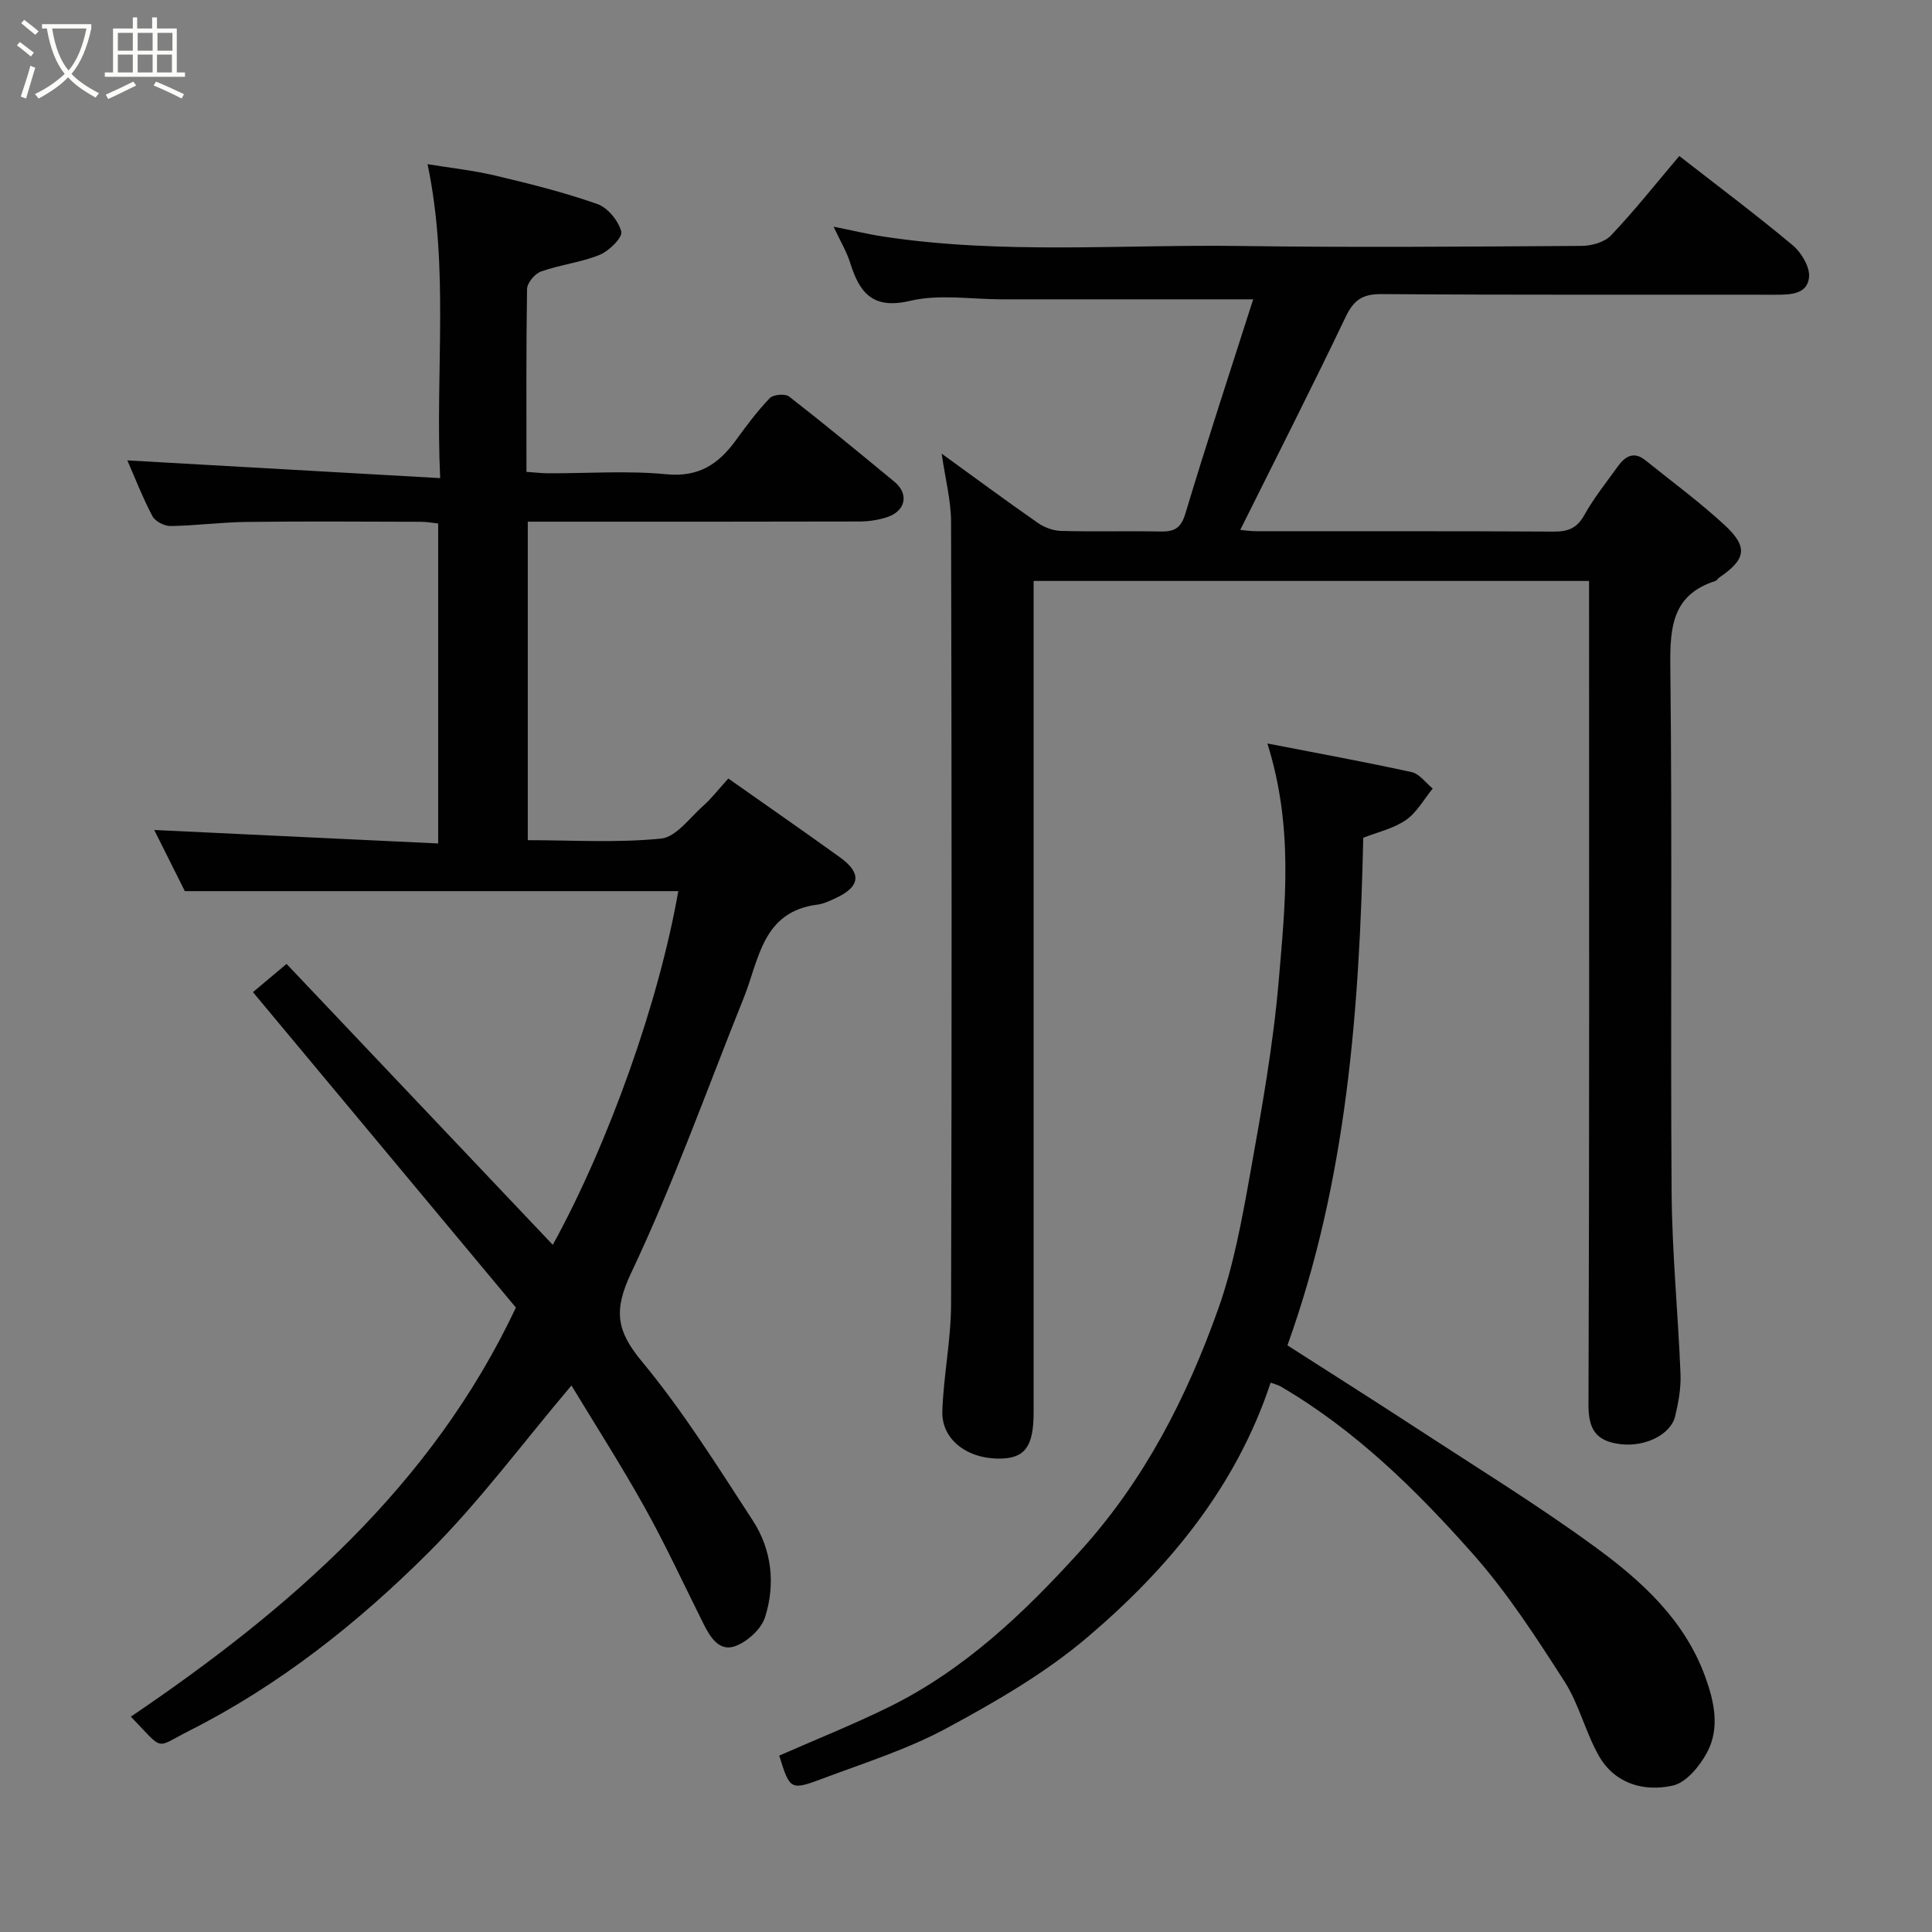 <svg enable-background="new 0 0 400 400" viewBox="0 0 400 400" xmlns="http://www.w3.org/2000/svg"><rect x="0" y="0" width="400" height="400" fill="#808080" stroke="none"/><path d="m6.4 11.7c-1-.8-1.9-1.6-2.9-2.3l.6-.7c.9.7 1.9 1.4 2.9 2.2zm-2.1 8.3c.7-2.1 1.4-4.2 2-6.4.2.1.6.3 1 .4-.7 2.3-1.3 4.4-1.9 6.4zm3-12.8c-1.1-.9-2.1-1.7-2.9-2.4l.6-.7c1 .8 2 1.5 3 2.4zm1.4-1.3v-.9h10.2v.9c-.9 4.2-2.3 7.3-4.1 9.4 1.3 1.4 3.2 2.7 5.7 4-.2.2-.4.5-.7.9-2.5-1.4-4.4-2.7-5.7-4.2-1.4 1.5-3.5 3-6.1 4.4 0 0 0 0-.1-.1-.3-.4-.5-.7-.7-.8 2.7-1.3 4.7-2.8 6.2-4.2-1.8-2.2-3-5.3-3.7-9.4zm9.2 0h-7.1c.6 3.8 1.7 6.7 3.4 8.7 1.7-2 2.9-4.8 3.7-8.7z" fill="#fbfcfa"/><path d="m31.6 3.6h.9v2.3h4.1v9.1h1.7v.9h-16.6v-.9h1.7v-9.1h4.1v-2.3h.9v2.3h3.1v-2.3zm-4 13.3.6.8c-1.9.9-3.8 1.9-5.8 2.8-.2-.3-.3-.6-.5-.9 2-.9 3.9-1.8 5.7-2.7zm-3.2-10.1v3.7h3.1v-3.7zm0 4.5v3.7h3.1v-3.7zm4.1-4.5v3.7h3.1v-3.7zm0 4.5v3.7h3.1v-3.7zm9.1 9.1c-2.1-1.1-4.1-2-5.8-2.7l.5-.8c2.2.9 4.1 1.8 5.8 2.6zm-1.9-13.6h-3.1v3.7h3.1zm-3.2 4.5v3.7h3.1v-3.7z" fill="#fbfcfa"/><g fill="#010102"><path d="m118.31 286.85c-10.01 11.82-19.02 24.04-29.65 34.64-14.62 14.58-30.86 27.44-49.47 36.84-7.27 3.68-5.07 4.33-12.1-2.91 32.87-22.28 62.33-47.79 79.72-84.7-18.05-21.66-36.24-43.48-54.44-65.31 1.98-1.66 4.1-3.44 6.96-5.84 18.31 19.32 36.71 38.73 55.12 58.16 11.68-21.28 22.01-50.47 25.98-73.23-33.86 0-67.75 0-102.16 0-1.93-3.86-4.11-8.2-6.34-12.66 19.64.93 39.05 1.85 58.79 2.79 0-22.63 0-44.23 0-66.25-1.11-.11-2.37-.35-3.63-.35-12-.03-23.99-.12-35.99.03-5.27.06-10.53.77-15.8.85-1.27.02-3.17-.97-3.74-2.04-2.04-3.87-3.63-7.98-5.19-11.55 21.13 1.2 42.49 2.41 64.76 3.67-1.03-22.32 1.9-43.48-2.61-65 4.63.76 9.41 1.27 14.05 2.37 7.11 1.68 14.23 3.46 21.1 5.88 2.16.76 4.37 3.47 4.96 5.71.31 1.19-2.51 4.01-4.45 4.8-3.88 1.58-8.2 2.06-12.17 3.46-1.28.45-2.87 2.36-2.89 3.63-.2 12.45-.12 24.94-.12 37.85 1.62.11 3.05.29 4.48.3 8.16.03 16.39-.59 24.47.2 6.69.65 10.79-2.08 14.36-6.98 2.21-3.04 4.47-6.08 7.06-8.78.72-.76 3.19-.97 4.01-.33 7.38 5.74 14.58 11.69 21.8 17.64 3.05 2.52 2.36 6.06-1.52 7.33-1.82.6-3.82.9-5.75.9-20.99.06-41.99.04-62.98.04-1.8 0-3.59 0-5.66 0v65.94c9.13 0 18.43.59 27.59-.33 3.12-.31 5.95-4.32 8.76-6.81 1.73-1.53 3.15-3.41 5.17-5.63 7.97 5.62 15.59 10.9 23.1 16.31 4.6 3.31 4.24 6.11-.96 8.5-1.18.54-2.41 1.14-3.66 1.3-11.44 1.43-12.1 11.35-15.28 19.29-7.64 19.02-14.53 38.41-23.29 56.91-3.68 7.77-3.13 11.97 2.19 18.38 8.51 10.26 15.65 21.7 22.95 32.91 3.96 6.08 4.74 13.19 2.55 20.06-.78 2.44-3.59 4.98-6.07 5.94-3.32 1.29-5.24-1.73-6.63-4.51-4.03-8.05-7.8-16.25-12.18-24.11-4.92-8.83-10.38-17.35-15.2-25.31z"/><path d="m347.68 32.3c7.82 6.09 15.82 12.08 23.48 18.48 1.81 1.51 3.61 4.54 3.38 6.65-.38 3.57-3.95 3.59-7.04 3.59-27.16-.04-54.33.07-81.49-.13-3.93-.03-5.75 1.24-7.41 4.73-7.03 14.71-14.43 29.24-21.82 44.09.67.06 2.03.27 3.39.27 20.5.02 40.99-.04 61.49.08 2.97.02 4.82-.67 6.35-3.41 1.97-3.55 4.56-6.76 6.94-10.08 1.49-2.08 3.3-3.21 5.69-1.29 5.5 4.42 11.2 8.62 16.38 13.39 4.98 4.59 4.49 7.13-1.1 10.93-.27.19-.45.57-.73.67-8.88 2.83-9.46 9.43-9.37 17.6.42 36.32.01 72.65.27 108.98.09 12.54 1.34 25.06 1.84 37.61.12 2.9-.42 5.89-1.1 8.73-.94 3.91-6.33 6.42-11.33 5.81-4.89-.6-6.64-2.89-6.62-8.1.2-54.82.12-109.65.12-164.47 0-1.96 0-3.92 0-6.15-38.35 0-76.28 0-115 0v5.64 166.47c0 7.09-1.78 9.54-6.97 9.6-6.81.07-12.13-3.97-11.93-9.84.25-7.38 1.79-14.73 1.81-22.09.16-53.99.13-107.98 0-161.97-.01-4.5-1.21-9-1.95-14.17 6.92 5.01 13.33 9.76 19.87 14.31 1.36.95 3.19 1.65 4.83 1.69 6.83.19 13.66-.01 20.49.12 2.83.06 4.31-.52 5.26-3.68 4.49-14.93 9.37-29.74 14.05-44.39-18.02 0-35.04 0-52.07 0-6.33 0-12.93-1.11-18.93.31-7.8 1.84-10.5-1.66-12.45-7.89-.72-2.3-2.01-4.43-3.43-7.46 3.9.78 7.1 1.56 10.33 2.05 24.61 3.74 49.38 1.6 74.08 1.95 23.49.33 46.99.13 70.49-.02 2.07-.01 4.74-.77 6.07-2.18 4.86-5.12 9.25-10.67 14.13-16.43z"/><path d="m262.4 153.93c10.8 2.1 20.37 3.84 29.87 5.93 1.63.36 2.92 2.23 4.36 3.4-1.83 2.22-3.29 4.97-5.57 6.53-2.59 1.78-5.9 2.51-8.81 3.66-.81 35.66-3.4 70.87-15.7 105.09 8.59 5.51 17.78 11.31 26.89 17.26 12.28 8.02 24.79 15.72 36.63 24.35 9.68 7.05 18.66 15.14 22.97 26.98 1.88 5.18 3.07 10.62.42 15.64-1.51 2.85-4.34 6.3-7.13 6.92-5.96 1.32-11.99-.36-15.3-6.16-2.8-4.92-4.11-10.73-7.15-15.45-5.82-9.05-11.72-18.2-18.82-26.23-11.75-13.28-24.42-25.75-39.95-34.82-.53-.31-1.16-.44-2.04-.76-7.12 21.52-21.07 38.37-37.89 52.67-8.74 7.44-18.96 13.34-29.12 18.83-8.08 4.37-17.01 7.19-25.67 10.44-6.77 2.54-6.84 2.37-9.06-4.73 7.53-3.31 15.21-6.38 22.61-10.01 15.75-7.74 28.13-19.55 39.82-32.47 13.23-14.63 21.92-31.67 28.42-49.89 3.26-9.13 5-18.88 6.72-28.47 2.36-13.18 4.73-26.43 5.86-39.76 1.33-15.7 3.09-31.58-2.36-48.95z"/></g></svg>